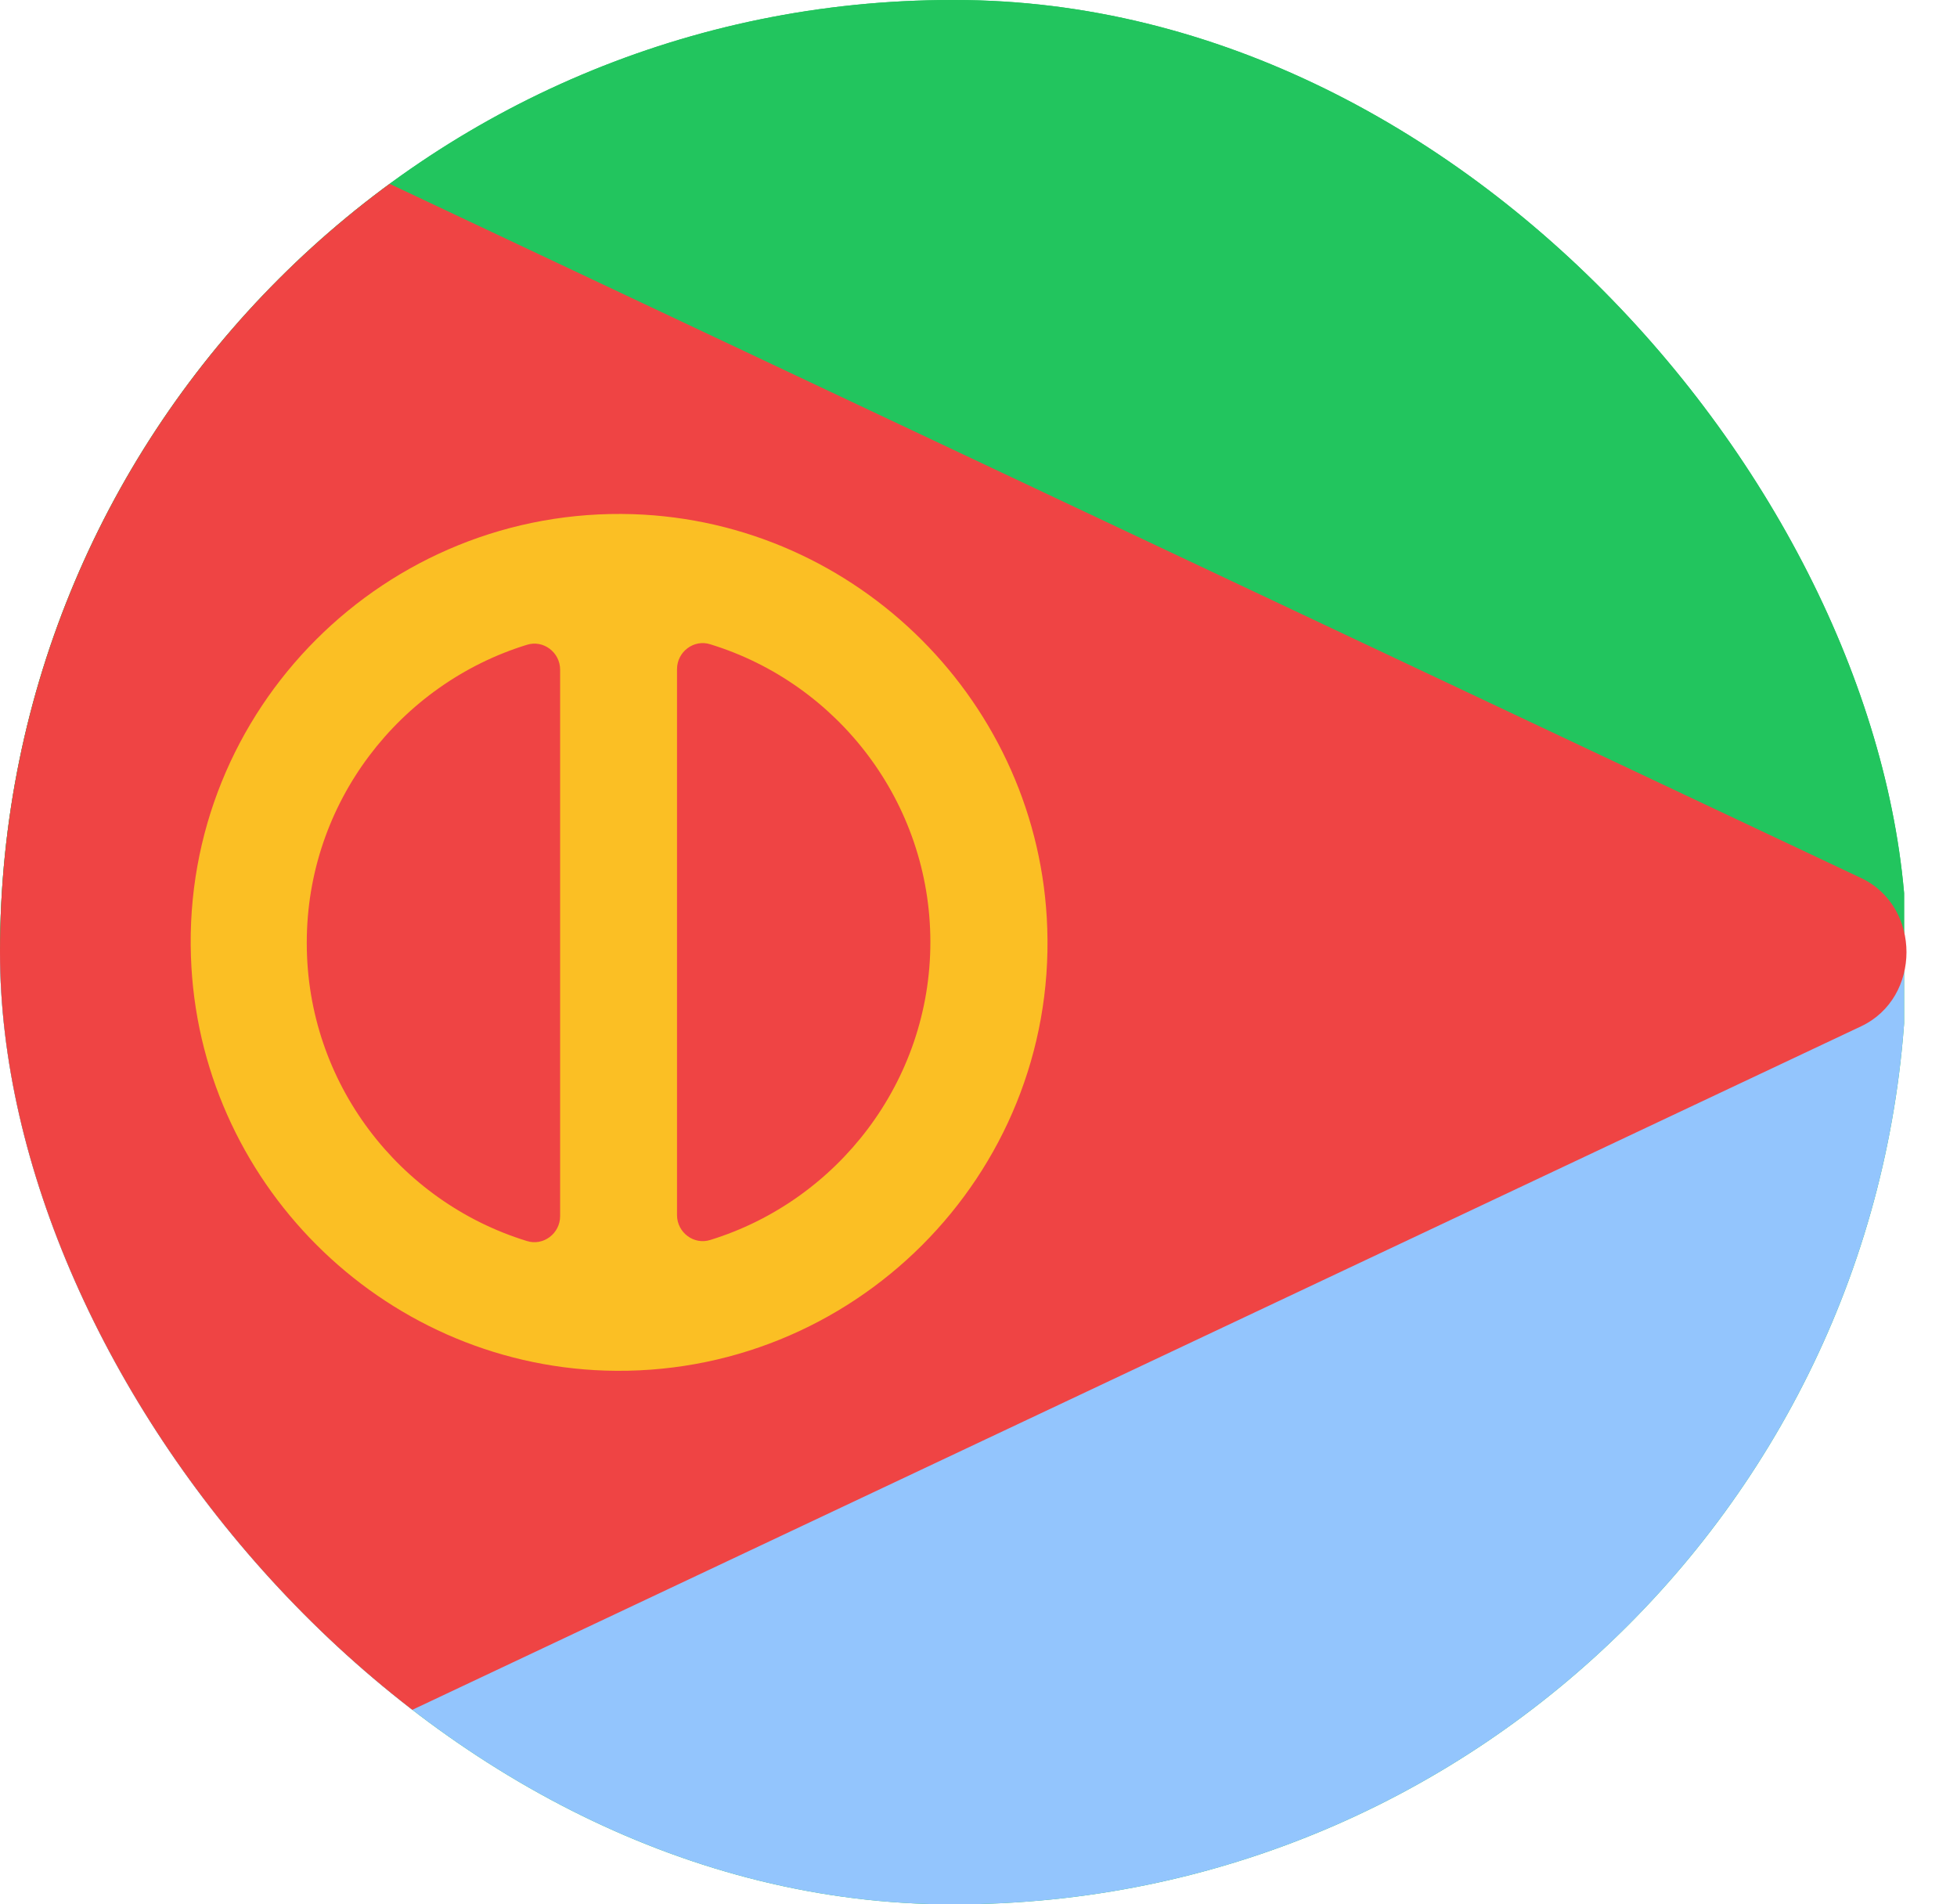 <svg width="37" height="36" viewBox="0 0 37 36" fill="none" xmlns="http://www.w3.org/2000/svg">
<g clip-path="url(#clip0_92_1257)">
<path d="M0 7.2C0 3.22 3.22 0 7.2 0H28.8C32.78 0 36 3.22 36 7.2V28.8C36 32.78 32.78 36 28.8 36H7.2C3.22 36 0 32.78 0 28.8V7.2Z" fill="#22C55E"/>
<path d="M36 0H0V18H36V0Z" fill="#22C55E"/>
<path d="M36 18H0V36H36V18Z" fill="#93C5FD"/>
<path d="M35.19 19.4C36.33 18.86 36.33 17.14 35.19 16.6L0 0V36L35.19 19.4Z" fill="#EF4444"/>
<path d="M11.97 9.72C7.29 9.57 3.45 13.41 3.61 18.08C3.75 22.32 7.19 25.77 11.44 25.91C16.12 26.06 19.96 22.22 19.8 17.55C19.66 13.31 16.22 9.86 11.97 9.72ZM5.8 17.82C5.8 15.17 7.56 12.93 9.96 12.19C10.27 12.09 10.59 12.33 10.59 12.66V22.99C10.59 23.32 10.27 23.56 9.96 23.46C7.55 22.72 5.8 20.47 5.8 17.83V17.82ZM12.8 22.98V12.65C12.8 12.32 13.12 12.08 13.43 12.18C15.84 12.92 17.59 15.17 17.59 17.81C17.59 20.45 15.83 22.7 13.43 23.44C13.12 23.54 12.8 23.3 12.8 22.97V22.98Z" fill="#FBBF24"/>
</g>
<defs>
<clipPath id="clip0_92_1257">
<rect width="36.05" height="36" rx="18" fill="white"/>
</clipPath>
</defs>
</svg>
